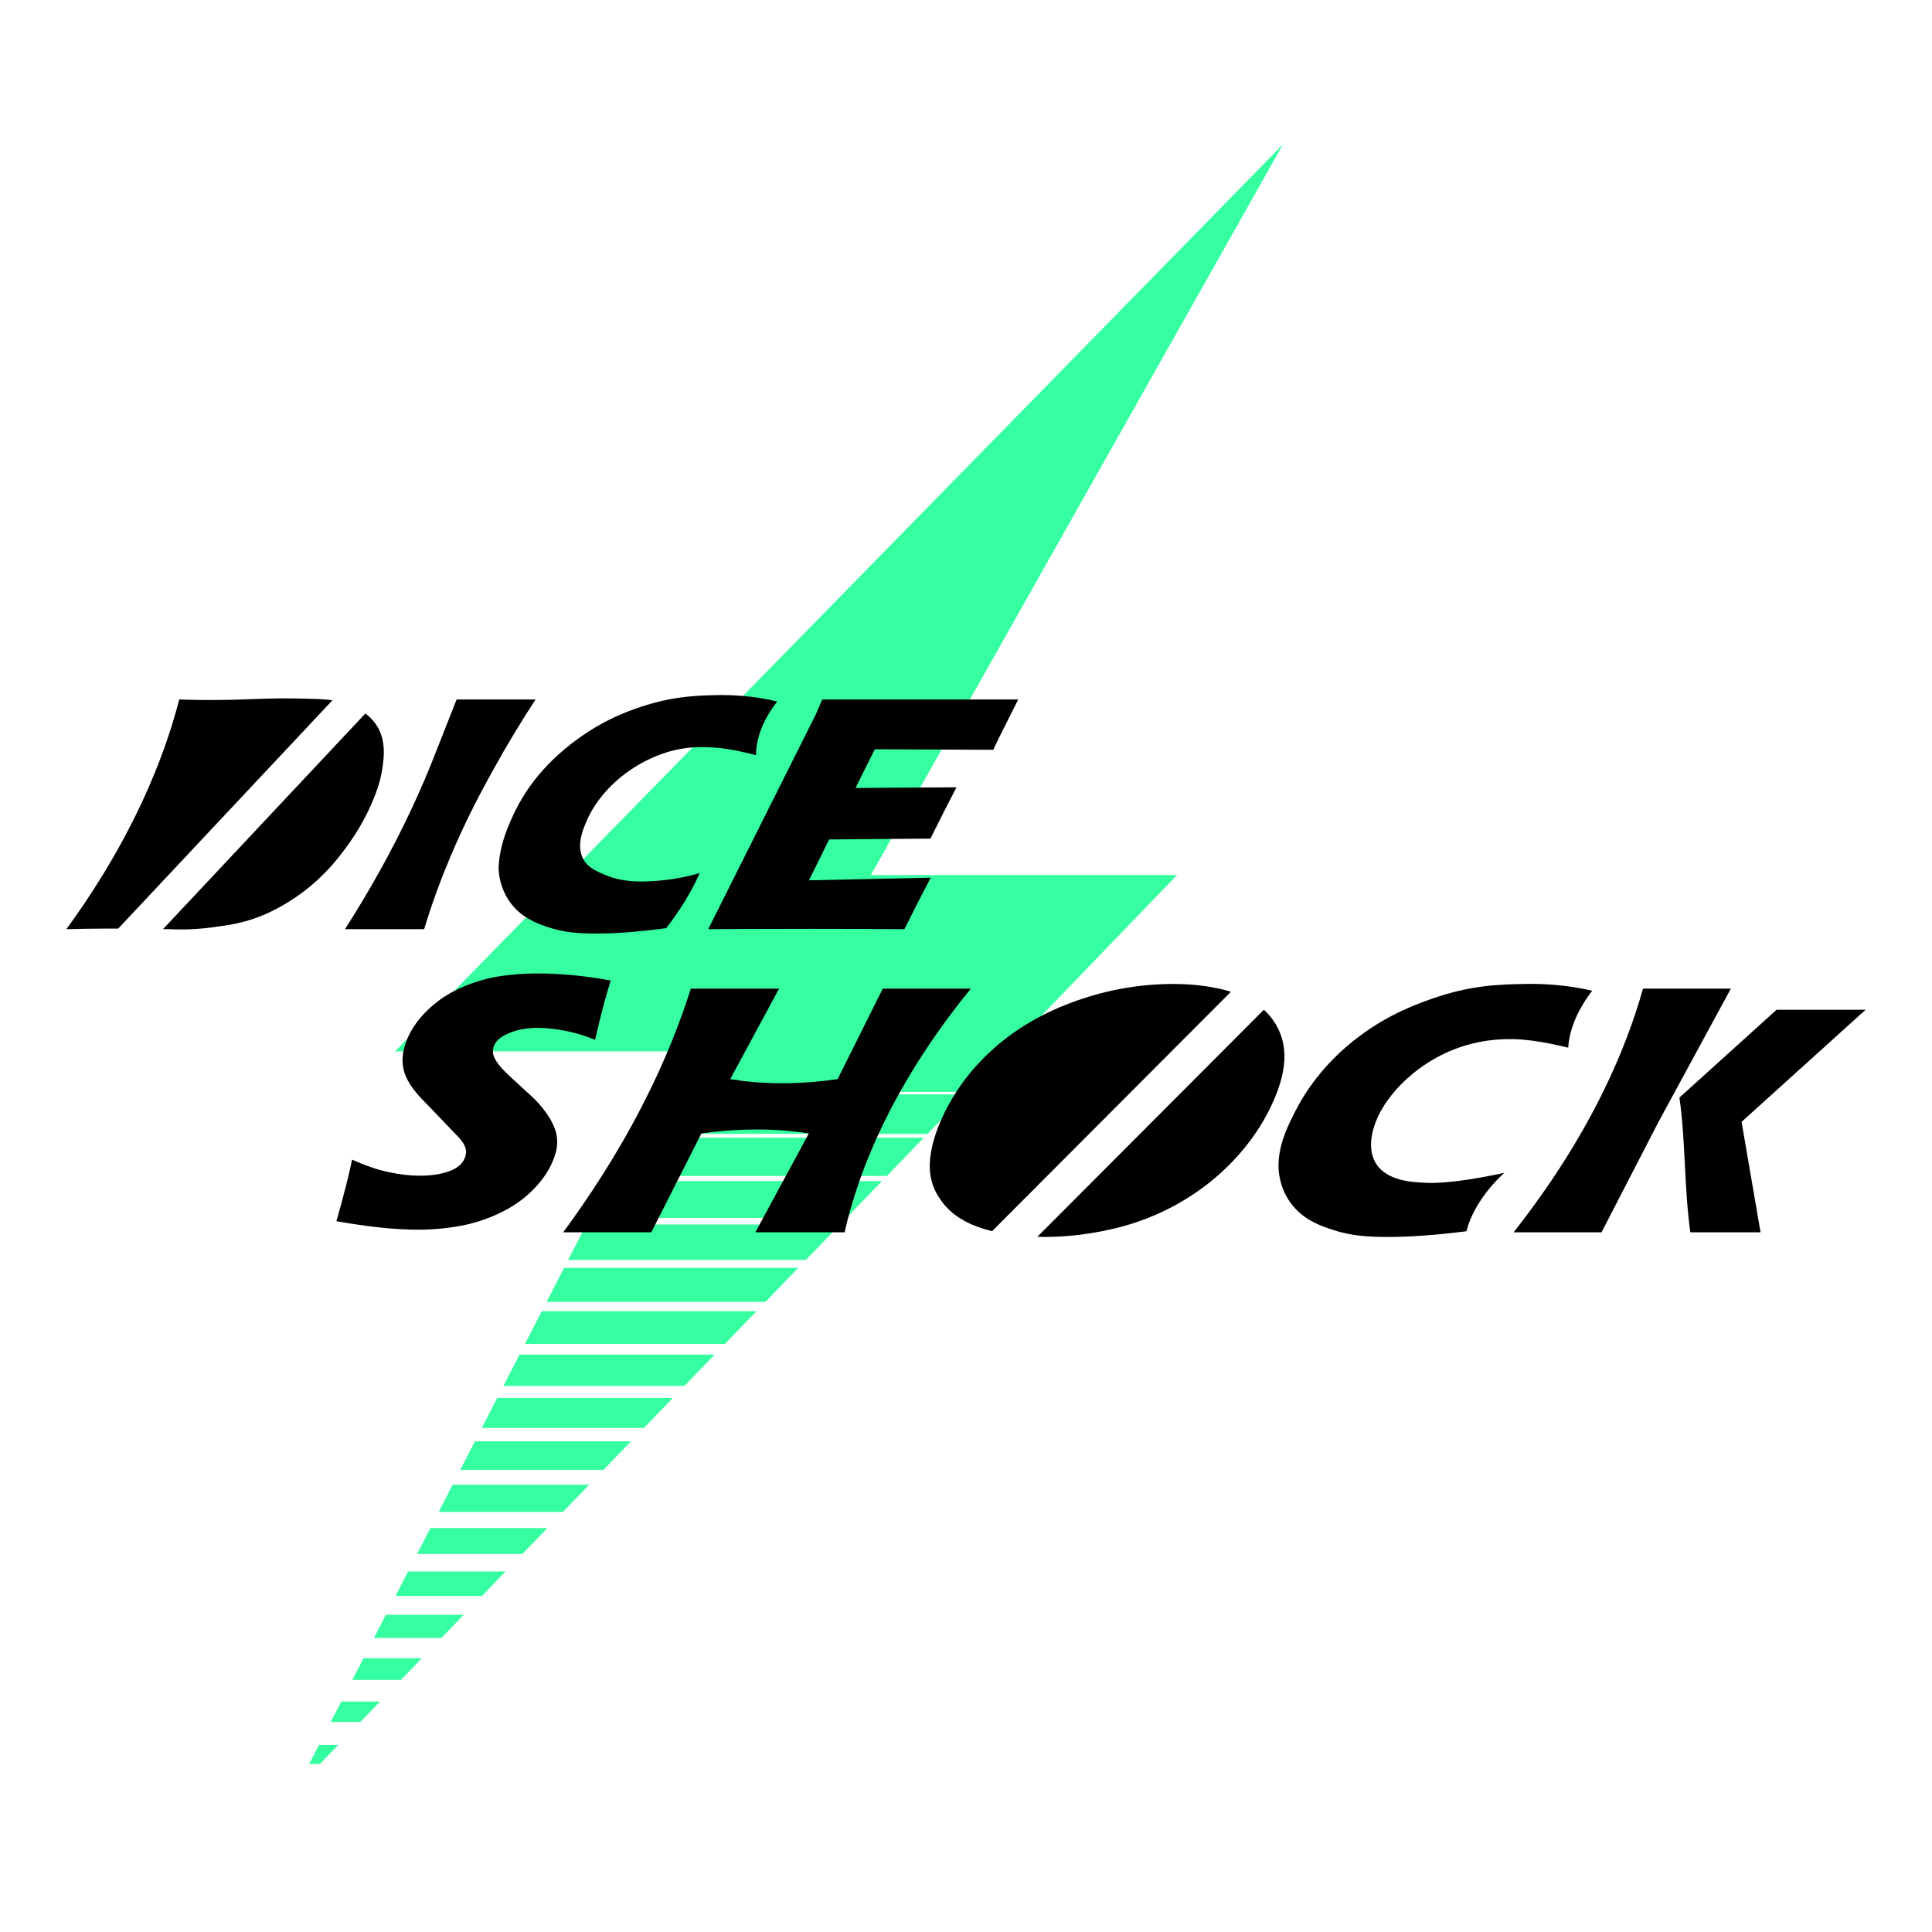 <?xml version="1.0" encoding="UTF-8"?>
<svg id="_图层_1" data-name="图层 1" xmlns="http://www.w3.org/2000/svg" viewBox="0 0 792.17 792.17">
  <defs>
    <style>
      .cls-1 {
        fill: currentColor;
      }

      .cls-1, .cls-2 {
        stroke-width: 0px;
      }

      .cls-2 {
        fill: #36ffa1;
      }
    </style>
  </defs>
  <g>
    <path class="cls-2" d="M158.19,662.12c-1.62,3.16-3.24,6.31-4.87,9.47h27.68c3.04-3.16,6.09-6.31,9.13-9.47h-31.94Z"/>
    <path class="cls-2" d="M194.73,590.99c-2.01,3.91-4.01,7.81-6.02,11.72h58.71c3.77-3.91,7.53-7.81,11.3-11.72h-64Z"/>
    <path class="cls-2" d="M176.46,626.55c-1.81,3.53-3.63,7.06-5.44,10.6h43.2c3.41-3.53,6.81-7.06,10.22-10.6h-47.97Z"/>
    <path class="cls-2" d="M185.6,608.77c-1.91,3.72-3.82,7.44-5.73,11.16h50.96c3.59-3.72,7.17-7.44,10.76-11.16h-55.98Z"/>
    <path class="cls-2" d="M167.32,644.34l-5.15,10.03h35.44c3.23-3.34,6.45-6.69,9.68-10.03h-39.96Z"/>
    <path class="cls-2" d="M130.78,715.47c-1.33,2.59-2.67,5.19-4,7.78h4.4l7.51-7.78h-7.91Z"/>
    <path class="cls-2" d="M149.05,679.9c-1.53,2.97-3.05,5.94-4.58,8.91h19.92c2.86-2.97,5.73-5.94,8.59-8.91h-23.93Z"/>
    <path class="cls-2" d="M139.91,697.69c-1.43,2.78-2.86,5.56-4.29,8.35h12.16c2.68-2.78,5.37-5.56,8.05-8.35h-15.92Z"/>
    <path class="cls-2" d="M268.34,447.72h128.55c28.58-29.64,57.16-59.27,85.73-88.91h-125.56L526.08,59.16c-121.38,123.98-242.75,247.95-364.13,371.93h114.93c-2.85,5.54-5.7,11.09-8.54,16.63Z"/>
    <path class="cls-2" d="M249.55,484.28l-7.76,15.1h105.27c4.85-5.03,9.71-10.06,14.56-15.1h-112.07Z"/>
    <path class="cls-2" d="M258.69,466.5c-2.68,5.22-5.36,10.44-8.04,15.66h113.03c5.03-5.22,10.07-10.44,15.1-15.66h-120.09Z"/>
    <path class="cls-2" d="M240.41,502.07c-2.49,4.84-4.98,9.69-7.47,14.53h97.51c4.67-4.84,9.34-9.69,14.01-14.53h-104.06Z"/>
    <path class="cls-2" d="M203.87,573.2l-6.31,12.28h66.47l11.85-12.28h-72.01Z"/>
    <path class="cls-2" d="M267.82,448.72c-2.78,5.41-5.56,10.81-8.33,16.22h120.79c5.21-5.41,10.43-10.81,15.64-16.22h-128.1Z"/>
    <path class="cls-2" d="M231.28,519.85c-2.39,4.66-4.78,9.31-7.18,13.97h89.75c4.49-4.66,8.98-9.31,13.47-13.97h-96.05Z"/>
    <path class="cls-2" d="M213,555.42c-2.2,4.28-4.4,8.56-6.6,12.85h74.23c4.13-4.28,8.26-8.56,12.39-12.85h-80.02Z"/>
    <path class="cls-2" d="M222.14,537.63c-2.3,4.47-4.59,8.94-6.89,13.41h81.99c4.31-4.47,8.62-8.94,12.93-13.41h-88.03Z"/>
  </g>
  <g>
    <path class="cls-1" d="M230.92,505.28c10.42-14.15,22.06-31.77,32.51-52.12,9.4-18.29,15.62-34.45,19.82-47.8h36.19c-6.68,12.37-13.36,24.74-20.03,37.11,5.63.94,12.56,1.66,20.75,1.69,8.59.03,16.53-.72,23.28-1.69,6.17-12.37,12.35-24.74,18.52-37.11h36.11c-10.78,13.21-24.14,31.66-35.13,53.93-9.06,18.33-13.92,34-16.63,45.99h-36.6c7.31-13.52,14.62-27.04,21.94-40.55-5.64-.89-12.46-1.57-20.45-1.61-8.68-.05-16.72.66-23.61,1.61-6.85,13.52-13.7,27.04-20.54,40.55h-36.11Z"/>
    <path class="cls-1" d="M616.79,480.9c-2.74,2.53-6.78,6.66-10.21,12.08-3.15,4.96-4.6,9.12-5.32,11.86-12.28,1.56-22.95,2.34-32.01,2.34-8.31,0-15.21-.41-22.98-2.97-4.47-1.47-11.1-3.74-16.1-9.74-5.61-6.73-5.9-14.25-5.94-15.92-.16-8.41,3.32-15.73,5.65-20.5,2.8-5.73,10.28-20.57,28.3-33.76,11.84-8.67,22.71-12.59,29-14.8,15.77-5.55,27.48-5.82,37.37-6.04,7.36-.17,17.43.22,28.29,2.78-2.11,2.73-4.87,6.78-6.95,11.69-2.11,4.98-2.72,8.99-2.88,11.66-5.66-1.37-10.33-2.29-14.01-2.78-3.39-.45-6.66-.8-10.53-.73-4.51.08-17.71.32-31.88,8.96-7.59,4.62-12.47,9.84-14.53,12.2-4.63,5.34-6.69,9.78-7.22,10.98-.91,2.05-5.11,11.54-.71,18.76,4.52,7.41,15.27,7.81,21.28,8.03,4.19.16,7.95-.26,12.9-.84,4.77-.56,10.93-1.65,18.49-3.26Z"/>
    <g>
      <path class="cls-1" d="M673.67,405.36c-3.41,12.17-8.73,27.12-17.27,44.16-11.26,22.48-24.51,41.45-35.78,55.76h36.04l23.35-45.24,29.69-54.68h-36.04Z"/>
      <path class="cls-1" d="M714.1,459.98l50.84-45.96h-36.49l-39.84,36.01c2.61,18.42,1.88,36.83,4.48,55.25h28.78c-2.59-15.1-5.19-30.2-7.78-45.3Z"/>
    </g>
    <g>
      <path class="cls-1" d="M141.45,380.98c9.29-14.52,18.81-31.15,27.41-49.55,3.82-8.17,7.11-15.95,9.95-23.31,2.8-7.1,5.61-14.21,8.41-21.31h32.36c-5.6,8.6-11.54,18.3-17.43,28.98-4.08,7.39-10.83,19.68-17.63,35.85-3.63,8.63-7.33,18.5-10.61,29.35h-32.47Z"/>
      <path class="cls-1" d="M286.88,358.01c-1.45,3.28-3.39,7.15-6,11.43-2.6,4.27-5.29,8.01-7.73,11.13-10.93,1.47-20.42,2.21-28.49,2.21-7.4,0-13.54-.39-20.48-2.79-3.98-1.38-9.9-3.52-14.38-9.17-5.04-6.37-5.39-13.45-5.35-15.01.14-5.75,1.79-12.19,4.95-19.32,2.08-4.69,5.89-13.03,14.8-22.46,2.36-2.5,9.79-10.05,21.33-16.63,6.44-3.67,11.55-5.55,14.71-6.7,14.25-5.17,25.07-5.51,33.23-5.68,6.58-.14,15.53.24,25.2,2.62-1.85,2.36-4.4,6.04-6.27,10.58-2.08,5.07-2.41,9.04-2.39,11.42-5.05-1.29-9.21-2.16-12.49-2.62-3.28-.46-6.4-.69-9.38-.69-4.09,0-10.66.22-19.15,3.73-2.58,1.07-9.79,4.12-17.04,10.83-6.99,6.47-10.15,12.75-11.43,15.73-1.32,3.09-3.62,8.45-2.23,13.49,1.42,5.12,5.84,6.97,10.09,8.74,7.96,3.33,16.58,2.68,22.04,2.22,6.66-.56,12.44-1.93,16.45-3.07Z"/>
      <path class="cls-1" d="M381.63,359.87c-3.59,6.81-7.19,13.84-10.79,21.11-11.67-.09-24.5-.14-38.47-.14l-31.72.07-10.26.07c14.71-29.37,29.42-58.73,44.13-88.1l2.62-6.07h80.36l-1.15,2.27c-.29.55-1.3,2.54-3.01,5.98l-3.75,7.49c-.81,1.61-1.58,3.23-2.31,4.88-16.2-.07-32.4-.14-48.59-.21l-7.9,15.87c13.8-.09,27.6-.18,41.4-.28-3.09,5.89-6.65,12.9-10.68,21.04-13.85.11-27.69.23-41.54.34l-8.28,16.76"/>
      <g>
        <path class="cls-1" d="M156.92,314.17c.42-3.31,1.03-8.2-.69-13.07-1.35-3.82-3.76-6.55-6.43-8.54l-82.94,88.39c.92.02,1.87.02,2.79.04,7.18.36,13.47-.21,18.01-.83,7.17-.98,13.35-1.88,21.43-5.45,1.94-.86,6.84-3.13,12.63-7.14,11.83-8.2,18.41-17.48,22.23-22.97,1.36-1.95,5.17-7.59,8.37-15.01,1.46-3.38,3.76-8.81,4.59-15.42Z"/>
        <path class="cls-1" d="M136.31,287.14c-3.14-.5-7.37-.59-14.61-.74-13.13-.26-19.09.56-33.76.62-6.39.03-11.46-.11-14.45-.21-3.01,11.66-7.76,26.03-15.44,42.45-9.71,20.76-21.08,38.35-30.82,51.72,2.66-.06,5.33-.12,8.01-.16,4.47-.07,8.85-.07,13.22-.07l87.85-93.62Z"/>
      </g>
    </g>
    <g>
      <path class="cls-1" d="M406.79,504.8l97.92-98.15s-.09-.03-.14-.05c-6.99-2.1-14.8-3.15-23.42-3.15-13.48,0-26.67,2.27-39.58,6.81-12.91,4.54-24.01,10.85-33.3,18.92-9.29,8.08-16.47,17.46-21.53,28.15-3.44,7.27-5.27,13.88-5.5,19.84-.23,5.95,1.6,11.36,5.47,16.21,3.88,4.86,9.48,8.37,16.81,10.54,1.07.32,2.16.6,3.27.87Z"/>
      <path class="cls-1" d="M526.65,432.59c-.13-6-2.09-11.31-5.89-15.92-.78-.94-1.63-1.81-2.54-2.65l-92.9,93.12c.95.02,1.9.04,2.87.04,9.22,0,18.62-1.11,28.19-3.33,9.57-2.22,18.56-5.72,26.97-10.51,8.41-4.78,15.87-10.6,22.37-17.46,6.51-6.86,11.7-14.38,15.58-22.58,3.69-7.81,5.48-14.71,5.35-20.72Z"/>
    </g>
    <path class="cls-1" d="M137.94,500.76c2.99-10.53,5.13-18.96,6.42-25.29,5.45,2.47,10.47,4.19,15.07,5.15,4.6.96,8.76,1.45,12.49,1.45,4.91,0,9.05-.63,12.4-1.89,3.35-1.26,5.47-3.13,6.34-5.6.3-.84.44-1.64.43-2.41-.01-.77-.24-1.63-.69-2.6-.45-.96-1.21-2.01-2.27-3.15l-11.62-12.16c-2.75-2.77-4.64-4.77-5.67-6.01-2.1-2.52-3.6-4.87-4.5-7.05-.9-2.17-1.33-4.39-1.29-6.64.03-2.25.5-4.64,1.39-7.16,1.07-3.02,2.72-5.97,4.95-8.86,2.24-2.89,5.01-5.6,8.33-8.12,3.32-2.52,7.3-4.7,11.95-6.53,4.65-1.83,9.38-3.08,14.18-3.75,4.8-.67,9.63-1,14.47-1,9.53,0,19.56.96,30.09,2.89-1.04,3.41-1.95,6.54-2.73,9.38-.78,2.84-2.01,7.82-3.68,14.94-4.54-1.83-8.82-3.1-12.85-3.82-4.03-.72-7.6-1.08-10.7-1.08-4.4,0-8.3.72-11.71,2.15-3.41,1.43-5.49,3.21-6.24,5.34-.35.99-.47,1.95-.35,2.89.12.94.57,2.04,1.37,3.3.79,1.26,1.94,2.65,3.43,4.15,1.5,1.51,3.89,3.75,7.18,6.71l4.59,4.23c1.35,1.29,2.74,2.84,4.18,4.67,1.44,1.83,2.6,3.63,3.49,5.41.89,1.78,1.48,3.41,1.78,4.89.29,1.48.37,2.98.23,4.49-.14,1.51-.52,3.13-1.13,4.86-1.58,4.45-4.29,8.69-8.14,12.72-3.85,4.03-8.46,7.34-13.83,9.94-5.37,2.6-10.9,4.41-16.6,5.45-5.69,1.04-11.5,1.56-17.42,1.56-9.13,0-20.25-1.16-33.35-3.49Z"/>
  </g>
</svg>